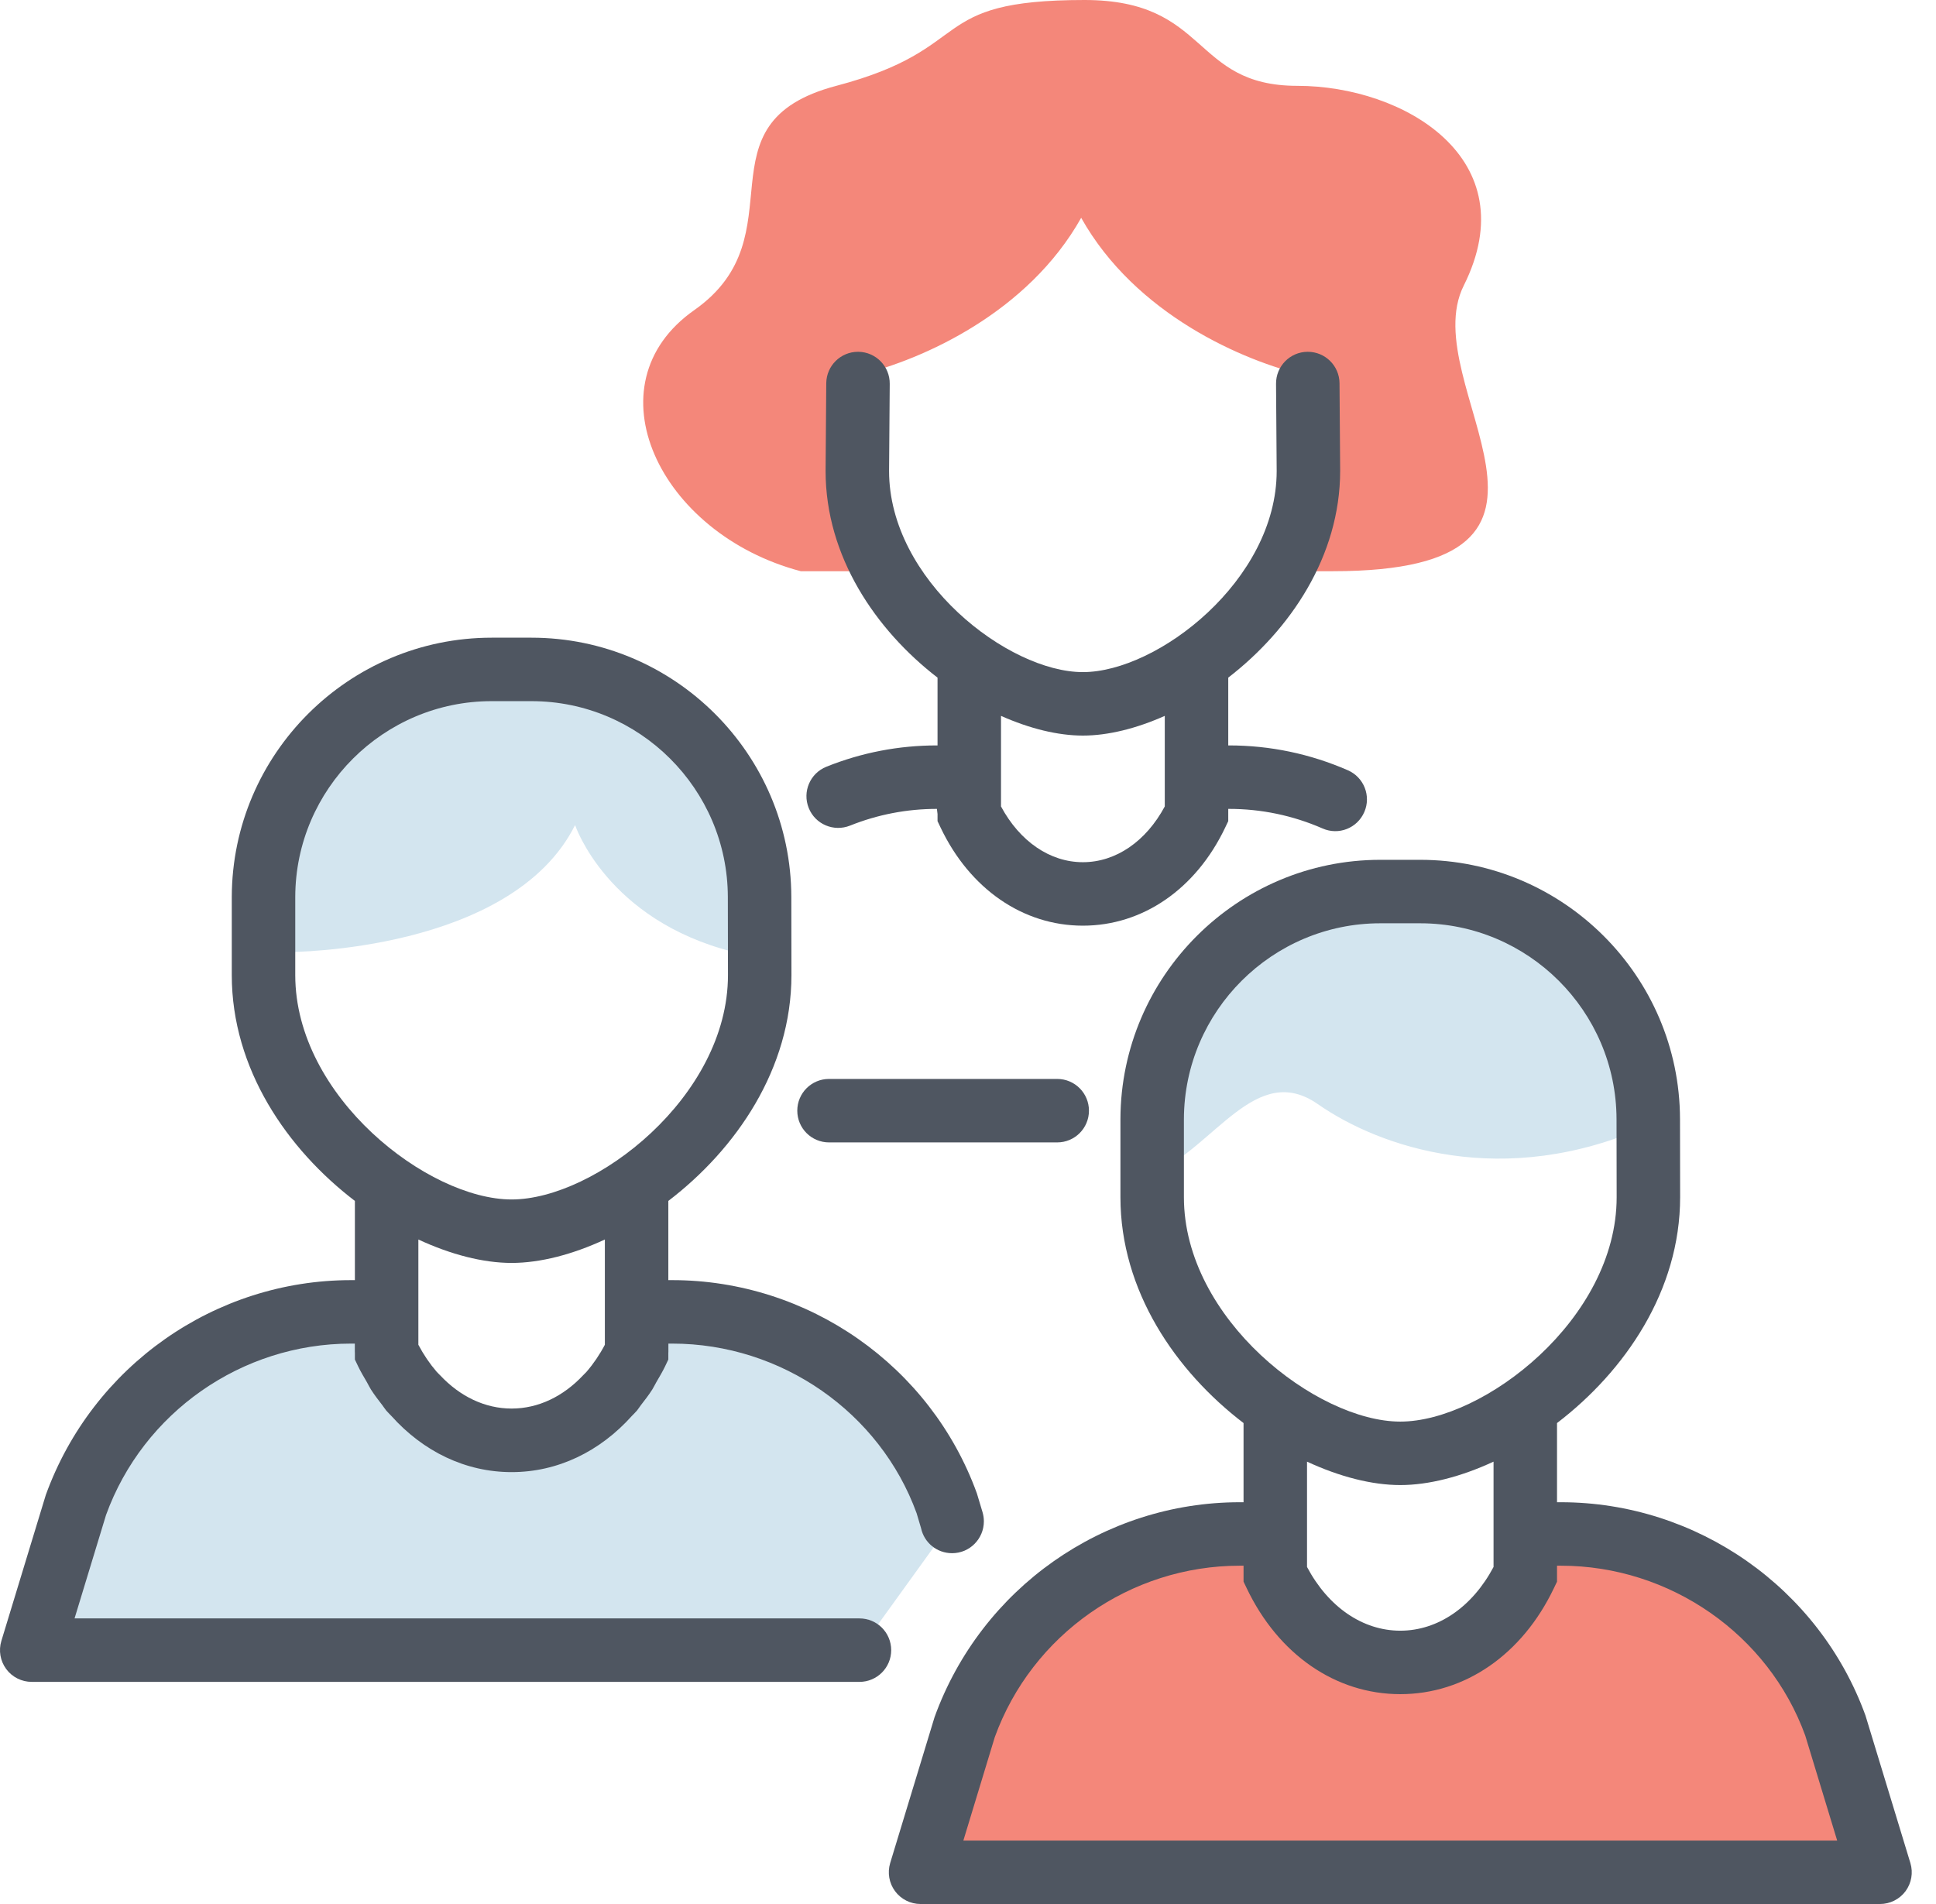 <?xml version="1.0" encoding="UTF-8"?>
<svg width="61px" height="60px" viewBox="0 0 61 60" version="1.1" xmlns="http://www.w3.org/2000/svg" xmlns:xlink="http://www.w3.org/1999/xlink">
    <!-- Generator: Sketch 49.3 (51167) - http://www.bohemiancoding.com/sketch -->
    <title>Icon/ Community</title>
    <desc>Created with Sketch.</desc>
    <defs></defs>
    <g id="Icon/-Community" stroke="none" stroke-width="1" fill="none" fill-rule="evenodd">
        <g id="Community">
            <path d="M33.311,36 L26.121,36 C25.568,36 25.121,35.553 25.121,35 C25.121,34.447 25.568,34 26.121,34 L33.311,34 C33.864,34 34.311,34.447 34.311,35 C34.311,35.553 33.864,36 33.311,36" id="Fill-1" fill="#4F5661"></path>
            <path d="M36.32,37 C38.27,36.151 39.57,33.434 41.52,34.792 C43.469,36.151 47.37,37.51 51.92,35.472 C51.92,35.472 50.62,28 43.469,28 C36.32,28 36.32,37 36.32,37" id="Fill-3" fill="#D3E5EF"></path>
            <path d="M46.12,9 C48.12,5 44.23,2.705 40.88,2.705 C37.53,2.705 38.12,0 34.17,0 C29.12,0 30.82,1.526 26.35,2.705 C21.88,3.884 25.23,7.41 21.88,9.769 C18.53,12.115 20.76,16.821 25.23,18 L27.41,18 C27.16,17.284 27.01,16.516 27.01,15.727 L27.01,14.421 L27.03,12.832 C27.03,12.483 27.06,12.144 27.104,11.809 C29.087,11.323 32.386,9.855 34.066,6.864 C35.779,9.913 39.172,11.378 41.14,11.834 C41.181,12.161 41.21,12.492 41.21,12.832 L41.23,15.727 C41.23,16.516 41.08,17.284 40.82,18 L42,18 C50.94,18 44.543,12.154 46.12,9" id="Fill-5" fill="#F4877A"></path>
            <path d="M36.7,25.413 C36.108,26.517 35.156,27.17 34.12,27.17 C33.084,27.17 32.132,26.517 31.54,25.413 L31.54,24.49 L31.54,22.559 C32.438,22.959 33.332,23.18 34.12,23.18 C34.908,23.18 35.802,22.959 36.7,22.559 L36.7,24.49 L36.7,25.413 Z M42.471,24.274 C41.28,23.754 40.018,23.49 38.72,23.49 L38.7,23.49 L38.7,21.354 C40.647,19.851 42.226,17.534 42.226,14.835 L42.206,12.078 C42.202,11.528 41.755,11.086 41.206,11.086 L41.198,11.086 C40.646,11.09 40.202,11.541 40.206,12.094 L40.226,14.843 C40.226,18.279 36.475,21.18 34.12,21.18 C31.764,21.18 28.013,18.279 28.013,14.843 L28.034,12.1 C28.042,11.547 27.599,11.094 27.048,11.086 L27.034,11.086 C26.488,11.086 26.042,11.524 26.034,12.072 L26.013,14.843 C26.013,17.537 27.593,19.852 29.54,21.354 L29.54,23.49 L29.52,23.49 C28.318,23.49 27.146,23.716 26.037,24.162 C25.524,24.368 25.276,24.95 25.482,25.463 C25.687,25.975 26.269,26.222 26.783,26.017 C27.654,25.668 28.575,25.49 29.52,25.49 L29.54,25.65 L29.54,25.876 L29.637,26.08 C30.558,28.015 32.234,29.17 34.12,29.17 C36.006,29.17 37.681,28.015 38.603,26.08 L38.7,25.876 L38.7,25.65 L38.7,25.49 L38.72,25.49 C39.741,25.49 40.733,25.697 41.67,26.106 C42.178,26.332 42.766,26.097 42.986,25.591 C43.208,25.085 42.976,24.495 42.471,24.274 Z" id="Fill-7" fill="#4F5661"></path>
            <path d="M9.12,30 C9.12,30 16.12,30 18.12,26 C18.12,26 19.12,29 23.12,30 C23.12,30 24.12,22 16.12,22 C8.12,22 9.12,30 9.12,30" id="Fill-9" fill="#D3E5EF"></path>
            <path d="M27.08,52 L1,52 L2.4,47.4 C3.72,43.76 7.19,41.34 11.06,41.34 L12.18,41.34 L12.18,42.61 C13.06,44.46 14.59,45.39 16.12,45.39 C17.65,45.39 19.18,44.46 20.06,42.61 L20.06,41.34 L21.18,41.34 C25.05,41.34 28.52,43.76 29.84,47.4 L30,47.94 L30,47.95" id="Fill-11" fill="#D3E5EF"></path>
            <path d="M16.12,39.798 C17.016,39.798 18.037,39.534 19.058,39.06 L19.058,42.377 C18.891,42.693 18.699,42.975 18.486,43.222 C18.485,43.223 18.485,43.223 18.485,43.224 C18.449,43.265 18.41,43.298 18.374,43.337 C17.747,44.006 16.96,44.387 16.12,44.387 C15.28,44.387 14.493,44.006 13.866,43.337 C13.83,43.298 13.791,43.265 13.755,43.224 C13.755,43.223 13.755,43.223 13.754,43.222 C13.541,42.975 13.349,42.693 13.182,42.377 L13.182,39.06 C14.203,39.534 15.224,39.798 16.12,39.798 M9.303,30.728 L9.303,28.262 C9.313,24.861 12.089,22.095 15.49,22.095 L16.746,22.095 C20.148,22.095 22.925,24.863 22.933,28.265 L22.937,30.728 C22.937,34.563 18.75,37.798 16.12,37.798 C13.49,37.798 9.303,34.563 9.303,30.728 M30.959,47.656 L30.78,47.06 C29.323,43.04 25.466,40.34 21.18,40.34 L21.058,40.34 L21.058,37.844 C23.196,36.21 24.937,33.678 24.937,30.726 L24.933,28.26 C24.922,23.758 21.248,20.095 16.746,20.095 L15.49,20.095 C10.99,20.095 7.317,23.756 7.303,28.259 L7.303,30.728 C7.303,33.679 9.044,36.21 11.182,37.844 L11.182,40.34 L11.06,40.34 C6.774,40.34 2.917,43.04 1.443,47.11 L0.043,51.709 C-0.049,52.012 0.008,52.341 0.196,52.596 C0.385,52.85 0.683,53 1,53 L27.08,53 C27.633,53 28.08,52.553 28.08,52 C28.08,51.447 27.633,51 27.08,51 L2.349,51 L3.341,47.741 C4.512,44.511 7.613,42.34 11.06,42.34 L11.18,42.34 L11.18,42.611 C11.18,42.613 11.182,42.616 11.182,42.619 L11.182,42.842 L11.276,43.039 L11.276,43.04 C11.276,43.041 11.277,43.041 11.277,43.042 L11.279,43.046 C11.365,43.226 11.464,43.39 11.561,43.557 C11.605,43.632 11.642,43.715 11.688,43.787 C11.8,43.962 11.923,44.121 12.046,44.28 C12.089,44.335 12.126,44.397 12.169,44.449 C12.219,44.509 12.275,44.559 12.327,44.615 C13.337,45.743 14.669,46.39 16.12,46.39 C17.571,46.39 18.903,45.743 19.913,44.615 C19.965,44.559 20.021,44.509 20.071,44.449 C20.114,44.397 20.151,44.334 20.194,44.279 C20.317,44.121 20.44,43.962 20.552,43.787 C20.598,43.715 20.635,43.632 20.679,43.557 C20.776,43.39 20.875,43.226 20.961,43.046 L20.963,43.042 C20.963,43.041 20.964,43.041 20.964,43.04 L20.964,43.039 L21.058,42.842 L21.058,42.619 C21.058,42.616 21.06,42.613 21.06,42.611 L21.06,42.34 L21.18,42.34 C24.627,42.34 27.728,44.511 28.881,47.685 L29.022,48.16 C29.119,48.611 29.519,48.945 30,48.945 C30.553,48.945 31,48.493 31,47.941 C31,47.844 30.986,47.748 30.959,47.656" id="Fill-13" fill="#4F5661"></path>
            <path d="M59.236,59 L29.006,59 L30.404,54.4 C31.723,50.759 35.188,48.339 39.06,48.339 L40.181,48.339 L40.181,49.615 C41.062,51.463 42.59,52.387 44.12,52.387 C45.65,52.387 47.178,51.463 48.059,49.615 L48.059,48.339 L49.179,48.339 C53.051,48.339 56.517,50.759 57.837,54.4 L59.236,59 Z" id="Fill-15" fill="#F4877A"></path>
            <path d="M30.354,58 L31.344,54.741 C32.515,51.51 35.616,49.339 39.061,49.339 L39.182,49.339 L39.182,49.615 L39.182,49.842 L39.28,50.046 C40.277,52.138 42.086,53.387 44.121,53.387 C46.155,53.387 47.964,52.138 48.961,50.046 L49.059,49.842 L49.059,49.615 L49.059,49.339 L49.18,49.339 C52.625,49.339 55.726,51.51 56.88,54.691 L57.886,58 L30.354,58 Z M44.121,46.798 C45.016,46.798 46.038,46.534 47.059,46.06 L47.059,48.339 L47.059,49.379 C46.39,50.641 45.305,51.387 44.121,51.387 C42.936,51.387 41.851,50.641 41.182,49.379 L41.182,48.339 L41.182,46.06 C42.204,46.534 43.225,46.798 44.121,46.798 Z M37.303,37.728 L37.303,35.262 C37.314,31.861 40.089,29.095 43.491,29.095 L44.747,29.095 C48.149,29.095 50.925,31.863 50.934,35.265 L50.938,37.728 C50.938,41.563 46.75,44.798 44.121,44.798 C41.491,44.798 37.303,41.563 37.303,37.728 Z M60.193,58.709 L58.778,54.06 C57.321,50.04 53.464,47.339 49.18,47.339 L49.059,47.339 L49.059,44.844 C51.197,43.21 52.938,40.678 52.938,37.726 L52.934,35.26 C52.922,30.758 49.249,27.095 44.747,27.095 L43.491,27.095 C38.991,27.095 35.318,30.756 35.303,35.259 L35.303,37.728 C35.303,40.679 37.044,43.21 39.182,44.844 L39.182,47.339 L39.061,47.339 C34.777,47.339 30.92,50.04 29.447,54.109 L28.048,58.709 C27.957,59.012 28.013,59.341 28.202,59.596 C28.39,59.85 28.689,60 29.005,60 L59.236,60 C59.552,60 59.851,59.85 60.04,59.596 C60.228,59.341 60.285,59.012 60.193,58.709 Z" id="Fill-17" fill="#4F5661"></path>
        </g>
    </g>
</svg>